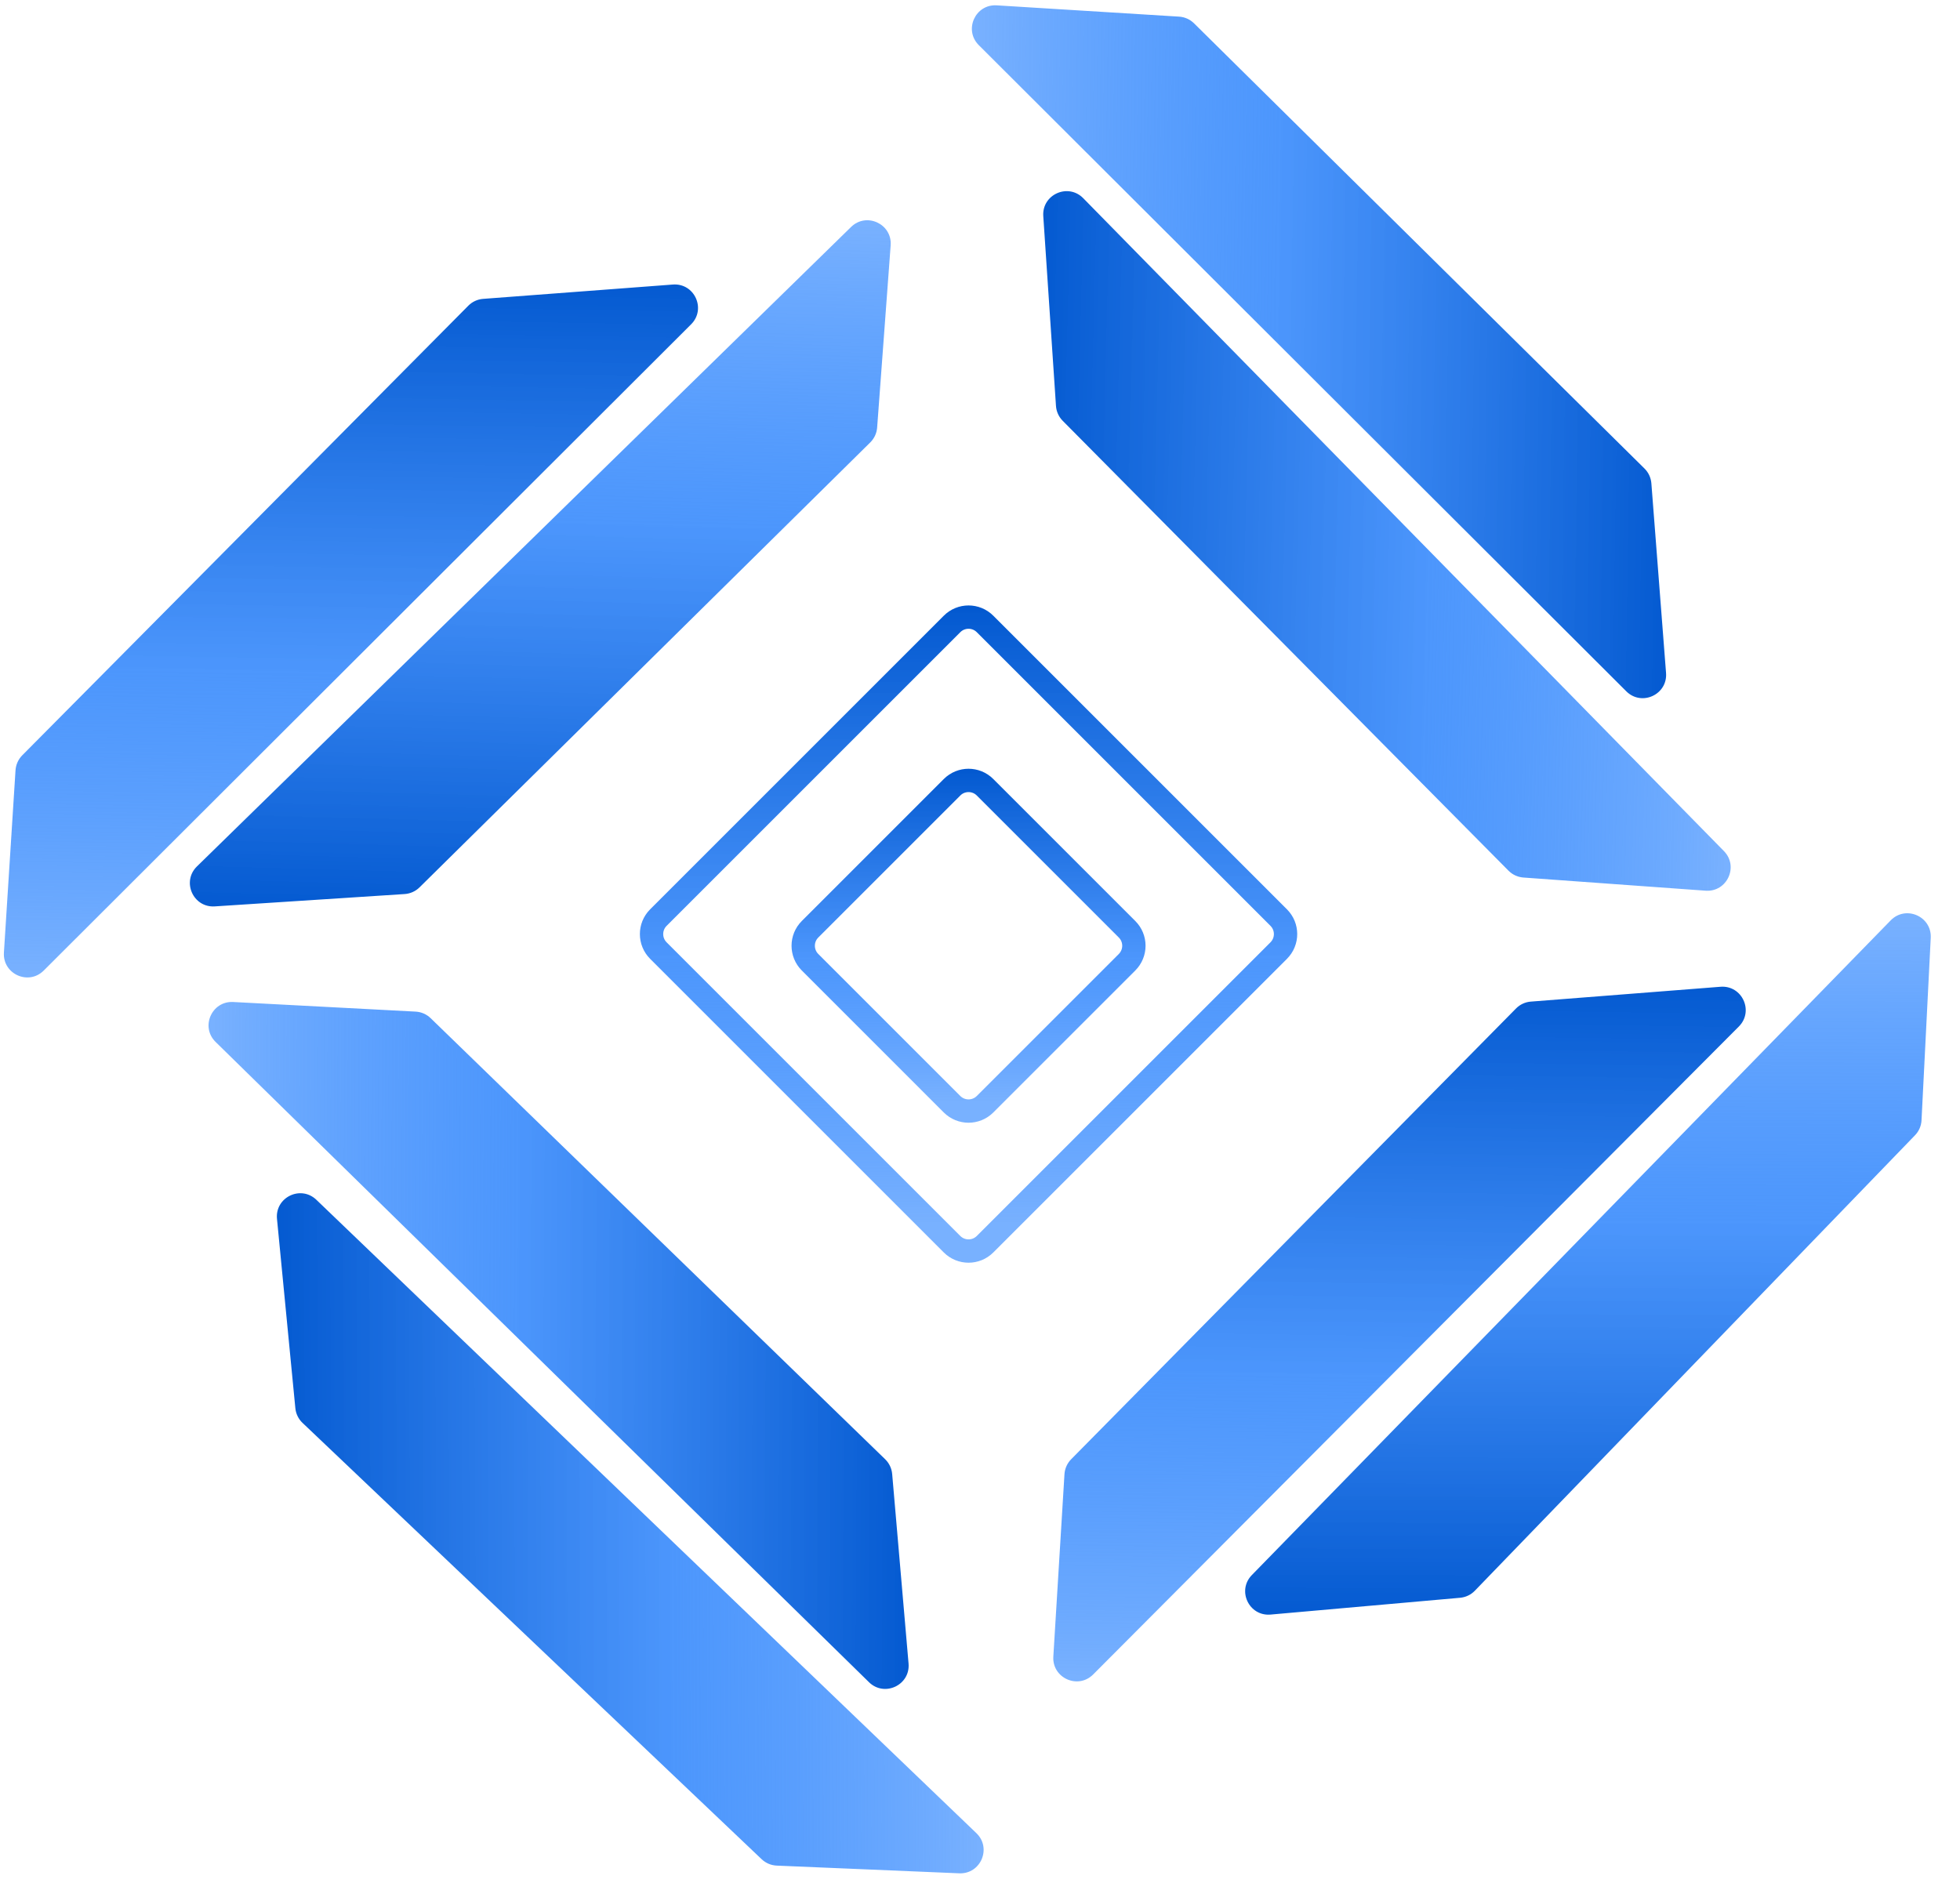<svg width="84" height="81" viewBox="0 0 84 81" fill="none" xmlns="http://www.w3.org/2000/svg">
<path d="M29.619 13.901L1.873 41.601C1.22 42.252 0.11 41.749 0.168 40.829L0.665 33.016C0.681 32.774 0.783 32.547 0.953 32.375L20.072 13.102C20.241 12.932 20.466 12.828 20.706 12.81L28.837 12.196C29.763 12.126 30.276 13.245 29.619 13.901Z" fill="url(#paint0_linear_2_67)"/>
<path d="M8.44 37.137L36.475 9.728C37.134 9.084 38.239 9.598 38.171 10.517L37.592 18.325C37.574 18.567 37.469 18.793 37.297 18.963L17.979 38.035C17.808 38.204 17.581 38.305 17.341 38.321L9.204 38.85C8.278 38.91 7.777 37.786 8.44 37.137Z" fill="url(#paint1_linear_2_67)"/>
<path d="M13.559 51.426L41.846 78.574C42.51 79.212 42.032 80.333 41.111 80.294L33.288 79.964C33.047 79.954 32.817 79.856 32.642 79.69L12.965 60.988C12.79 60.822 12.682 60.599 12.658 60.36L11.871 52.244C11.781 51.32 12.889 50.783 13.559 51.426Z" fill="url(#paint2_linear_2_67)"/>
<path d="M37.242 72.103L9.241 44.661C8.582 44.016 9.073 42.9 9.993 42.948L17.812 43.36C18.053 43.373 18.282 43.472 18.456 43.641L37.936 62.547C38.108 62.715 38.215 62.939 38.236 63.179L38.938 71.302C39.018 72.227 37.905 72.752 37.242 72.103Z" fill="url(#paint3_linear_2_67)"/>
<path d="M53.651 67.51L81.031 39.448C81.675 38.789 82.792 39.277 82.746 40.197L82.351 48.017C82.339 48.258 82.24 48.487 82.071 48.661L72.64 58.421L63.207 68.183C63.04 68.356 62.816 68.462 62.577 68.484L54.455 69.204C53.53 69.286 53.002 68.174 53.651 67.51Z" fill="url(#paint4_linear_2_67)"/>
<path d="M74.523 43.998L46.85 71.771C46.2 72.424 45.087 71.924 45.143 71.005L45.62 63.19C45.635 62.948 45.736 62.72 45.906 62.548L64.973 43.225C65.142 43.054 65.367 42.949 65.607 42.931L73.736 42.295C74.662 42.223 75.178 43.34 74.523 43.998Z" fill="url(#paint5_linear_2_67)"/>
<path d="M69.698 29.631L41.948 1.935C41.296 1.284 41.796 0.173 42.716 0.229L50.531 0.713C50.772 0.728 51 0.829 51.172 0.999L70.479 20.083C70.65 20.252 70.754 20.477 70.773 20.717L71.402 28.846C71.473 29.772 70.355 30.287 69.698 29.631Z" fill="url(#paint6_linear_2_67)"/>
<path d="M46.424 8.495L73.883 36.48C74.528 37.137 74.016 38.244 73.097 38.177L65.288 37.613C65.047 37.595 64.82 37.491 64.65 37.319L45.543 18.035C45.374 17.864 45.272 17.638 45.256 17.398L44.712 9.262C44.65 8.336 45.774 7.833 46.424 8.495Z" fill="url(#paint7_linear_2_67)"/>
<path d="M40.802 47.33L34.716 41.244C34.326 40.853 34.326 40.22 34.716 39.83L40.802 33.744C41.193 33.353 41.826 33.353 42.216 33.744L48.302 39.83C48.693 40.22 48.693 40.853 48.302 41.244L42.216 47.33C41.826 47.72 41.193 47.72 40.802 47.33Z" stroke="url(#paint8_linear_2_67)"/>
<path d="M40.802 53.33L28.216 40.744C27.826 40.353 27.826 39.72 28.216 39.33L40.802 26.744C41.193 26.353 41.826 26.353 42.216 26.744L54.802 39.33C55.193 39.72 55.193 40.353 54.802 40.744L42.216 53.33C41.826 53.72 41.193 53.72 40.802 53.33Z" stroke="url(#paint9_linear_2_67)"/>
<defs>
<linearGradient id="paint0_linear_2_67" x1="16.032" y1="11.733" x2="15.498" y2="43.729" gradientUnits="userSpaceOnUse">
<stop stop-color="#0359D0"/>
<stop offset="0.536" stop-color="#3488FC" stop-opacity="0.88"/>
<stop offset="0.943" stop-color="#006BFE" stop-opacity="0.53"/>
</linearGradient>
<linearGradient id="paint1_linear_2_67" x1="22.003" y1="39.446" x2="22.872" y2="7.458" gradientUnits="userSpaceOnUse">
<stop stop-color="#0359D0"/>
<stop offset="0.536" stop-color="#3488FC" stop-opacity="0.88"/>
<stop offset="0.943" stop-color="#006BFE" stop-opacity="0.53"/>
</linearGradient>
<linearGradient id="paint2_linear_2_67" x1="11.682" y1="65.056" x2="43.682" y2="64.906" gradientUnits="userSpaceOnUse">
<stop stop-color="#0359D0"/>
<stop offset="0.536" stop-color="#3488FC" stop-opacity="0.88"/>
<stop offset="0.943" stop-color="#006BFE" stop-opacity="0.53"/>
</linearGradient>
<linearGradient id="paint3_linear_2_67" x1="39.261" y1="58.493" x2="7.261" y2="58.309" gradientUnits="userSpaceOnUse">
<stop stop-color="#0359D0"/>
<stop offset="0.536" stop-color="#3488FC" stop-opacity="0.88"/>
<stop offset="0.943" stop-color="#006BFE" stop-opacity="0.53"/>
</linearGradient>
<linearGradient id="paint4_linear_2_67" x1="67.264" y1="69.499" x2="67.379" y2="37.499" gradientUnits="userSpaceOnUse">
<stop stop-color="#0359D0"/>
<stop offset="0.536" stop-color="#3488FC" stop-opacity="0.88"/>
<stop offset="0.943" stop-color="#006BFE" stop-opacity="0.53"/>
</linearGradient>
<linearGradient id="paint5_linear_2_67" x1="60.931" y1="41.867" x2="60.481" y2="73.864" gradientUnits="userSpaceOnUse">
<stop stop-color="#0359D0"/>
<stop offset="0.536" stop-color="#3488FC" stop-opacity="0.88"/>
<stop offset="0.943" stop-color="#006BFE" stop-opacity="0.53"/>
</linearGradient>
<linearGradient id="paint6_linear_2_67" x1="71.841" y1="16.041" x2="39.844" y2="15.565" gradientUnits="userSpaceOnUse">
<stop stop-color="#0359D0"/>
<stop offset="0.536" stop-color="#3488FC" stop-opacity="0.88"/>
<stop offset="0.943" stop-color="#006BFE" stop-opacity="0.53"/>
</linearGradient>
<linearGradient id="paint7_linear_2_67" x1="44.139" y1="22.062" x2="76.129" y2="22.873" gradientUnits="userSpaceOnUse">
<stop stop-color="#0359D0"/>
<stop offset="0.536" stop-color="#3488FC" stop-opacity="0.88"/>
<stop offset="0.943" stop-color="#006BFE" stop-opacity="0.53"/>
</linearGradient>
<linearGradient id="paint8_linear_2_67" x1="41.509" y1="33.037" x2="41.509" y2="48.037" gradientUnits="userSpaceOnUse">
<stop stop-color="#0359D0"/>
<stop offset="0.536" stop-color="#3488FC" stop-opacity="0.88"/>
<stop offset="0.943" stop-color="#006BFE" stop-opacity="0.53"/>
</linearGradient>
<linearGradient id="paint9_linear_2_67" x1="41.509" y1="26.037" x2="41.509" y2="54.037" gradientUnits="userSpaceOnUse">
<stop stop-color="#0359D0"/>
<stop offset="0.536" stop-color="#3488FC" stop-opacity="0.88"/>
<stop offset="0.943" stop-color="#006BFE" stop-opacity="0.53"/>
</linearGradient>
</defs>
</svg>
